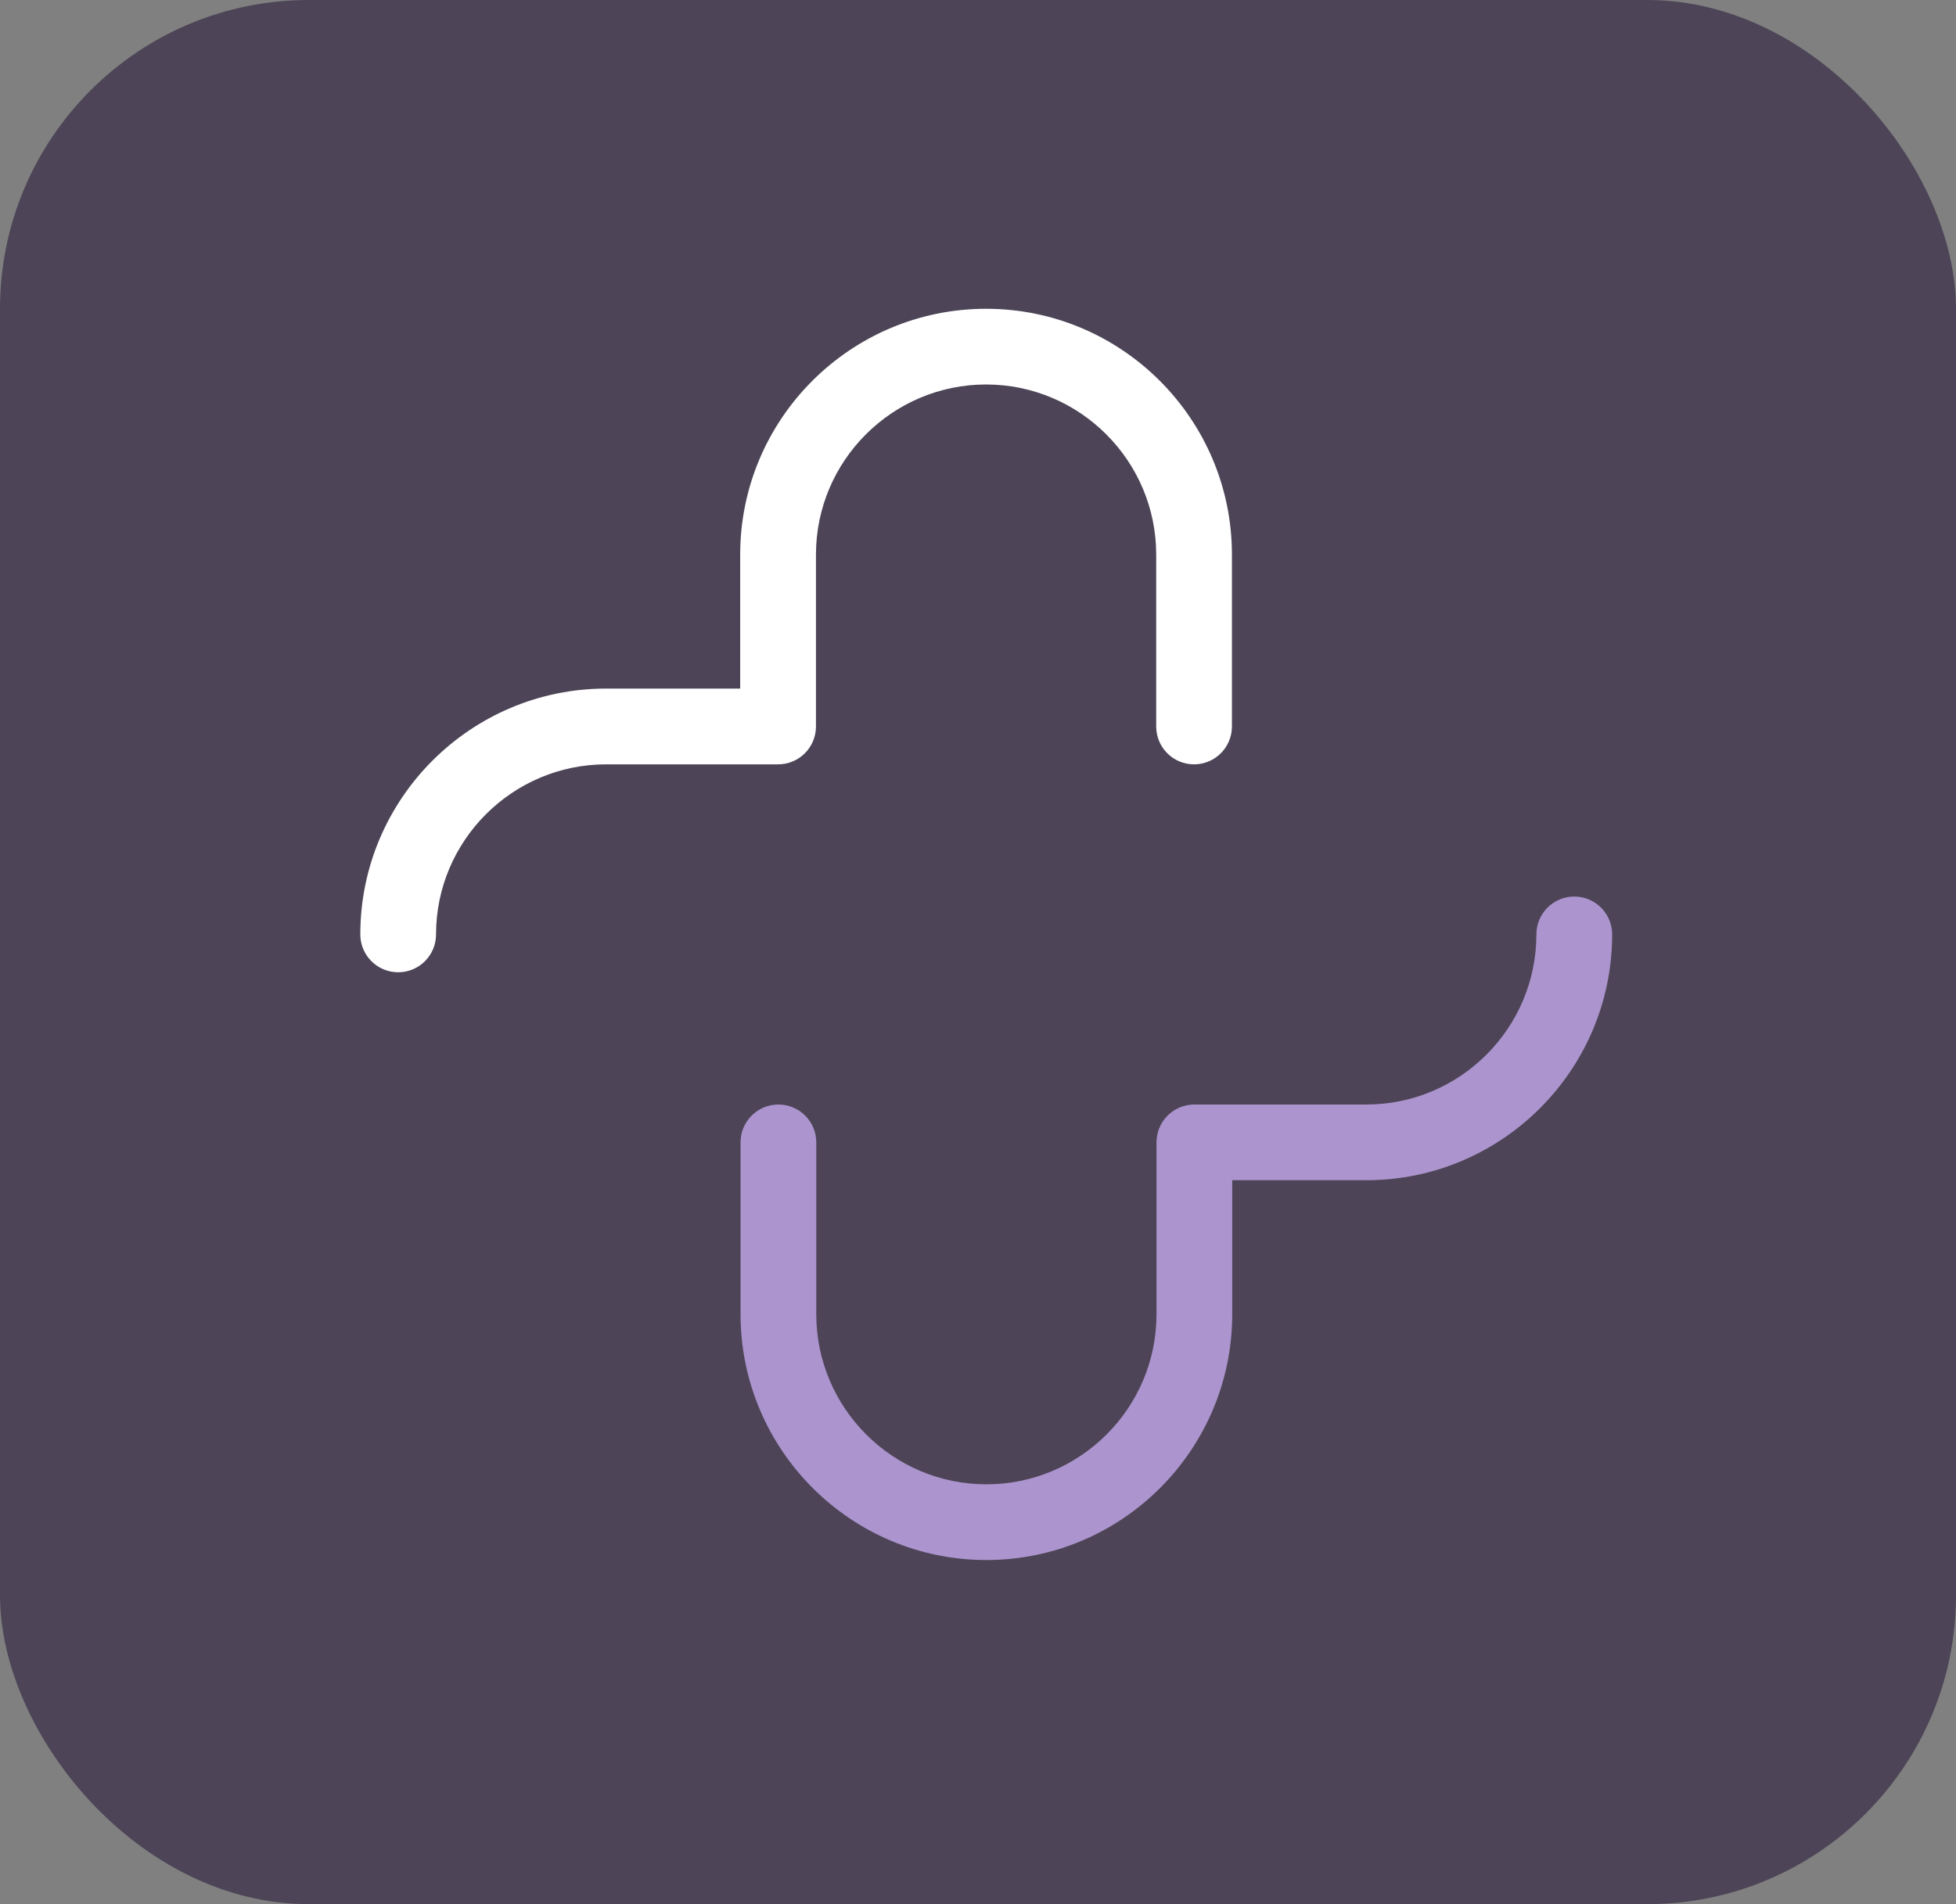 <svg width="38" height="37" viewBox="0 0 38 37" fill="none" xmlns="http://www.w3.org/2000/svg">
<rect x="0" y="0" width="38" height="37" fill="#808080" stroke="none"/>
<rect width="38" height="37" rx="6" fill="#4D4557"/>
<path d="M19.157 6C16.522 6 14.38 8.144 14.38 10.776V13.38H11.776C9.142 13.38 7 15.524 7 18.157C7 18.563 7.329 18.892 7.736 18.892C8.142 18.892 8.471 18.563 8.471 18.157C8.471 16.335 9.955 14.852 11.776 14.852H15.116C15.523 14.852 15.852 14.523 15.852 14.116V10.776C15.852 8.955 17.335 7.471 19.157 7.471C20.979 7.471 22.462 8.955 22.462 10.776V14.116C22.462 14.523 22.791 14.852 23.197 14.852C23.604 14.852 23.933 14.523 23.933 14.116V10.776C23.933 8.142 21.791 6 19.157 6Z" fill="white"/>
<path d="M30.584 17.421C30.178 17.421 29.848 17.75 29.848 18.157C29.848 19.978 28.365 21.462 26.544 21.462H23.204C22.797 21.462 22.468 21.791 22.468 22.197V25.537C22.468 27.359 20.985 28.842 19.163 28.842C17.341 28.842 15.858 27.359 15.858 25.537V22.197C15.858 21.791 15.529 21.462 15.122 21.462C14.716 21.462 14.387 21.791 14.387 22.197V25.537C14.387 28.172 16.531 30.313 19.163 30.313C21.797 30.313 23.939 28.169 23.939 25.537V22.933H26.544C29.178 22.933 31.32 20.789 31.32 18.157C31.32 17.75 30.99 17.421 30.584 17.421Z" fill="#AC94CE"/>
</svg>
